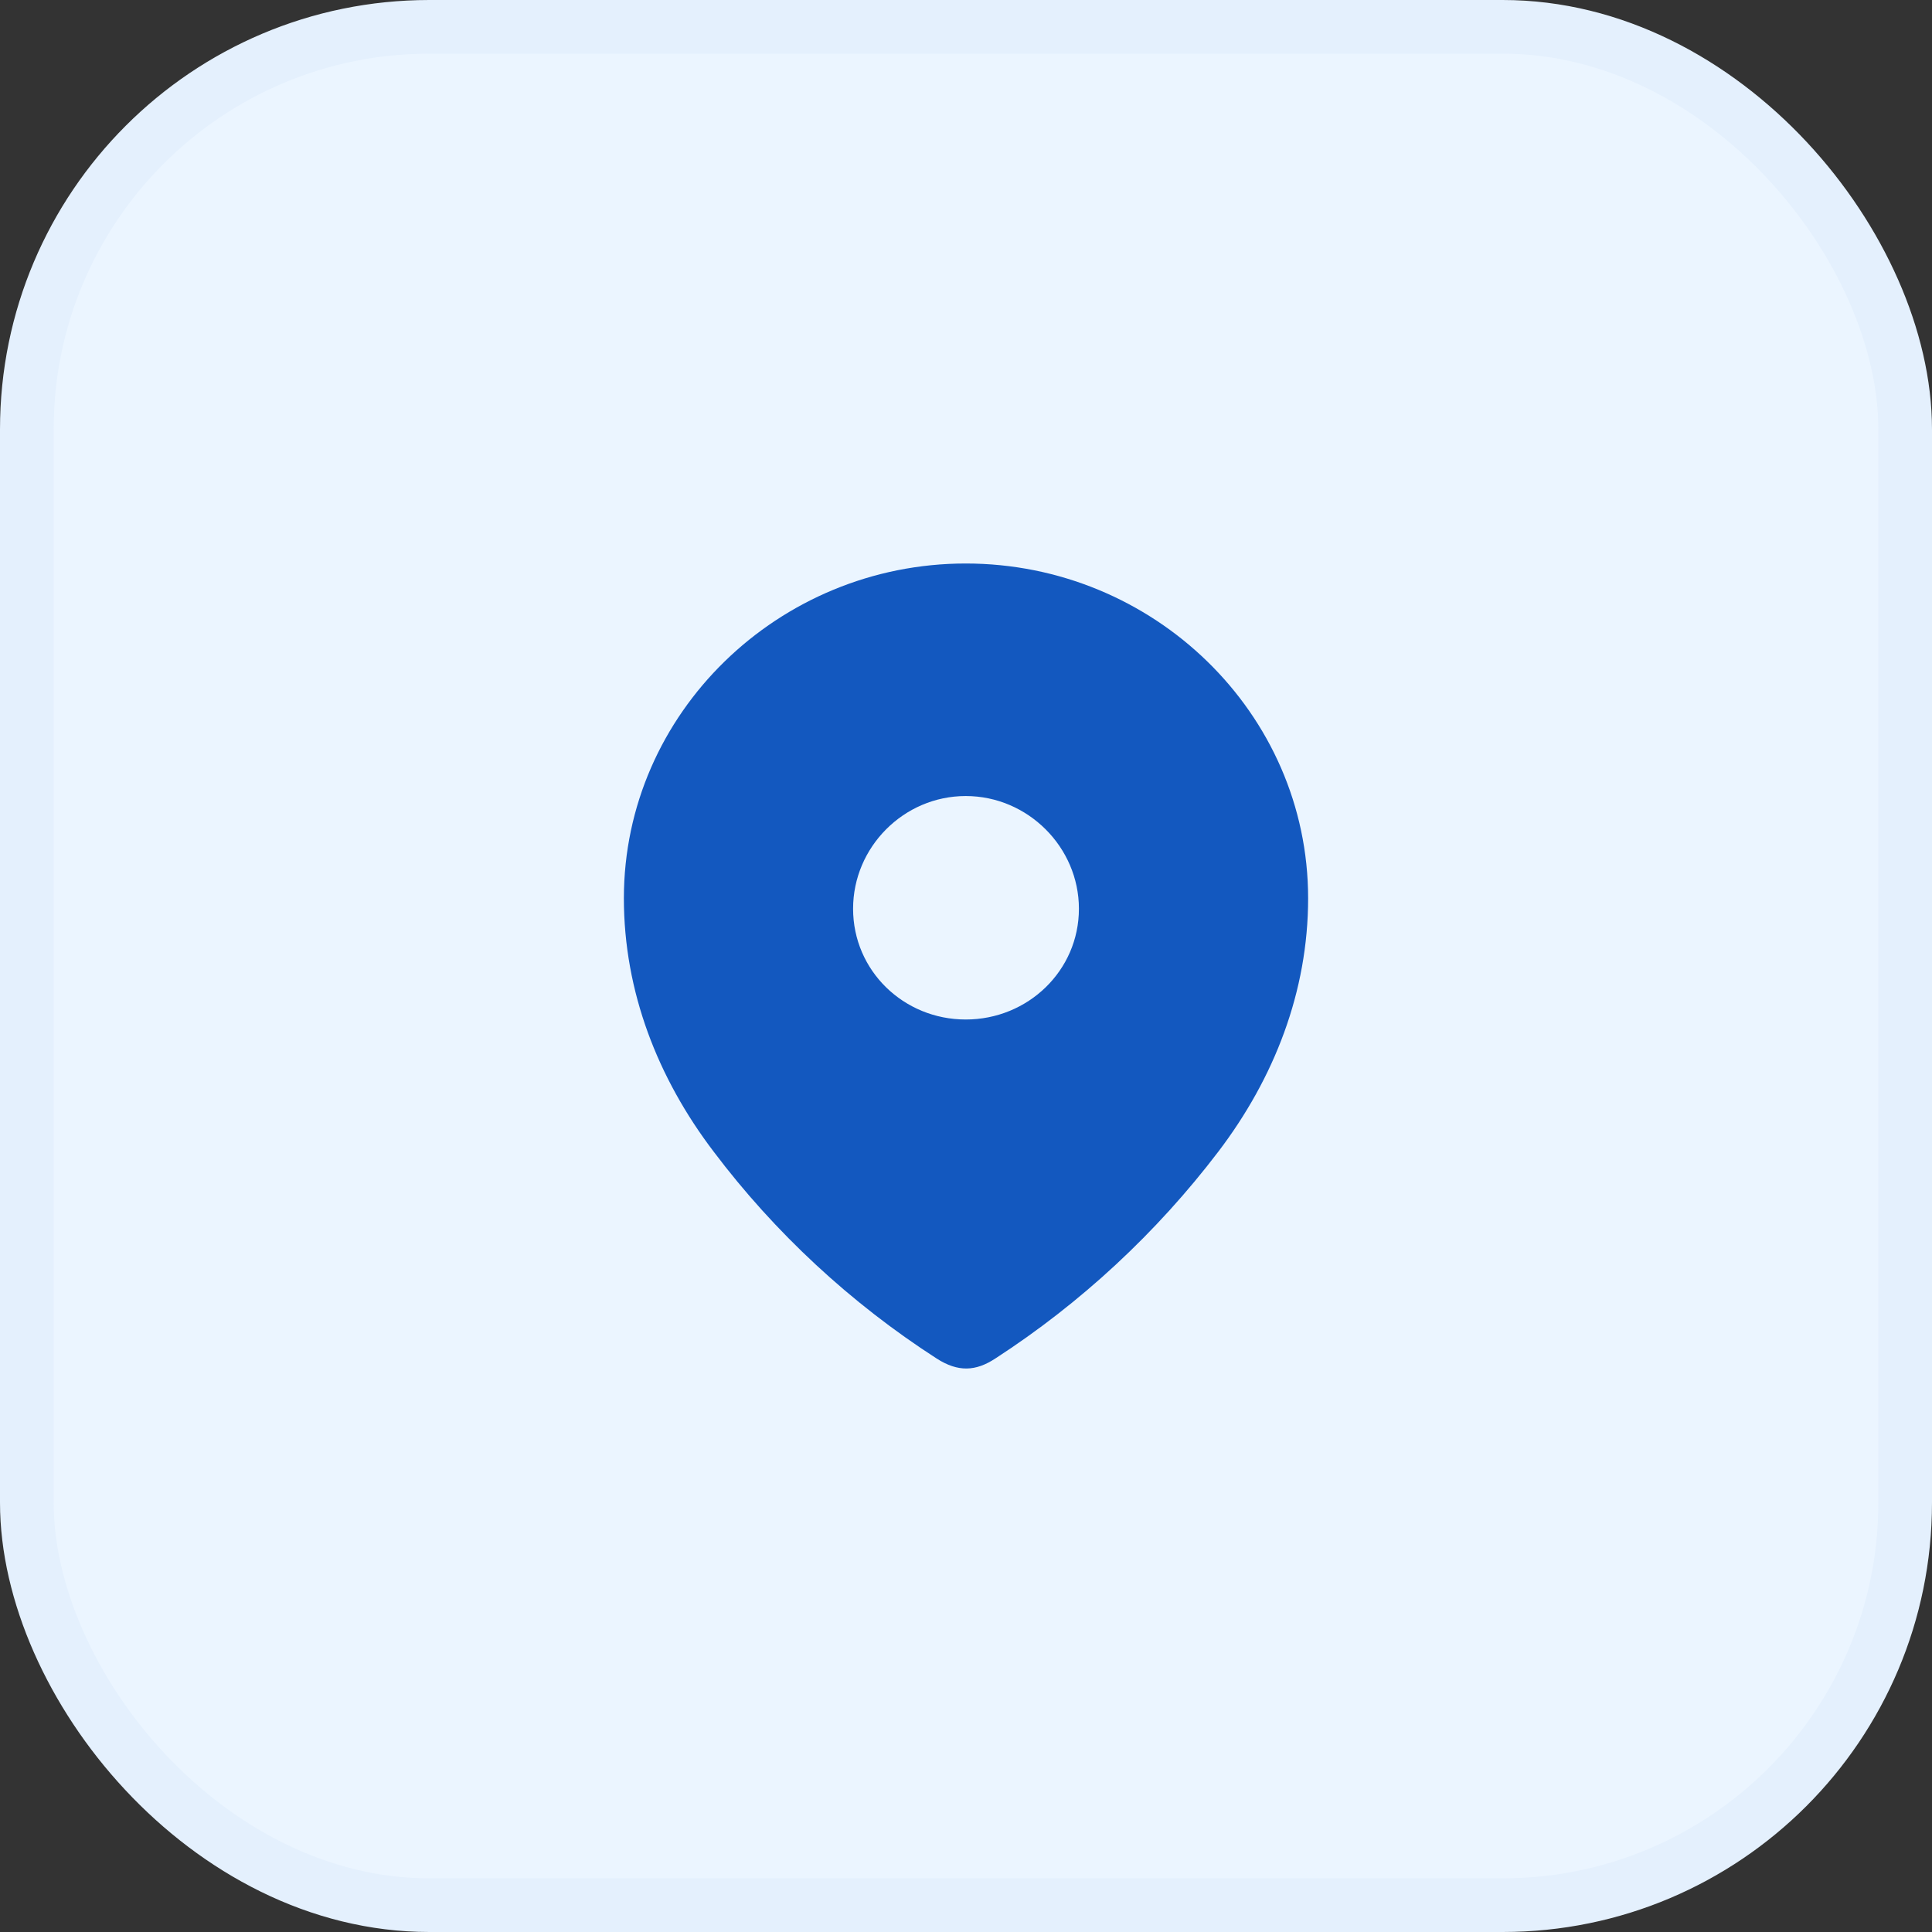 <svg width="36" height="36" viewBox="0 0 36 36" fill="none" xmlns="http://www.w3.org/2000/svg">
<rect x="0" y="0" width="36" height="36" fill="#333333" stroke="none"/>
<rect x="0.5" y="0.5" width="35" height="35" rx="7.5" fill="#EBF5FF" stroke="#E4F0FD"/>
<path fill-rule="evenodd" clip-rule="evenodd" d="M11.625 16.738C11.625 13.288 14.508 10.5 17.995 10.5C21.492 10.5 24.375 13.288 24.375 16.738C24.375 18.477 23.743 20.091 22.702 21.459C21.554 22.968 20.139 24.282 18.546 25.314C18.182 25.553 17.853 25.571 17.453 25.314C15.851 24.282 14.436 22.968 13.298 21.459C12.257 20.091 11.625 18.477 11.625 16.738ZM15.896 16.933C15.896 18.088 16.839 18.997 17.995 18.997C19.152 18.997 20.104 18.088 20.104 16.933C20.104 15.786 19.152 14.833 17.995 14.833C16.839 14.833 15.896 15.786 15.896 16.933Z" fill="#1358BF"/>
</svg>
